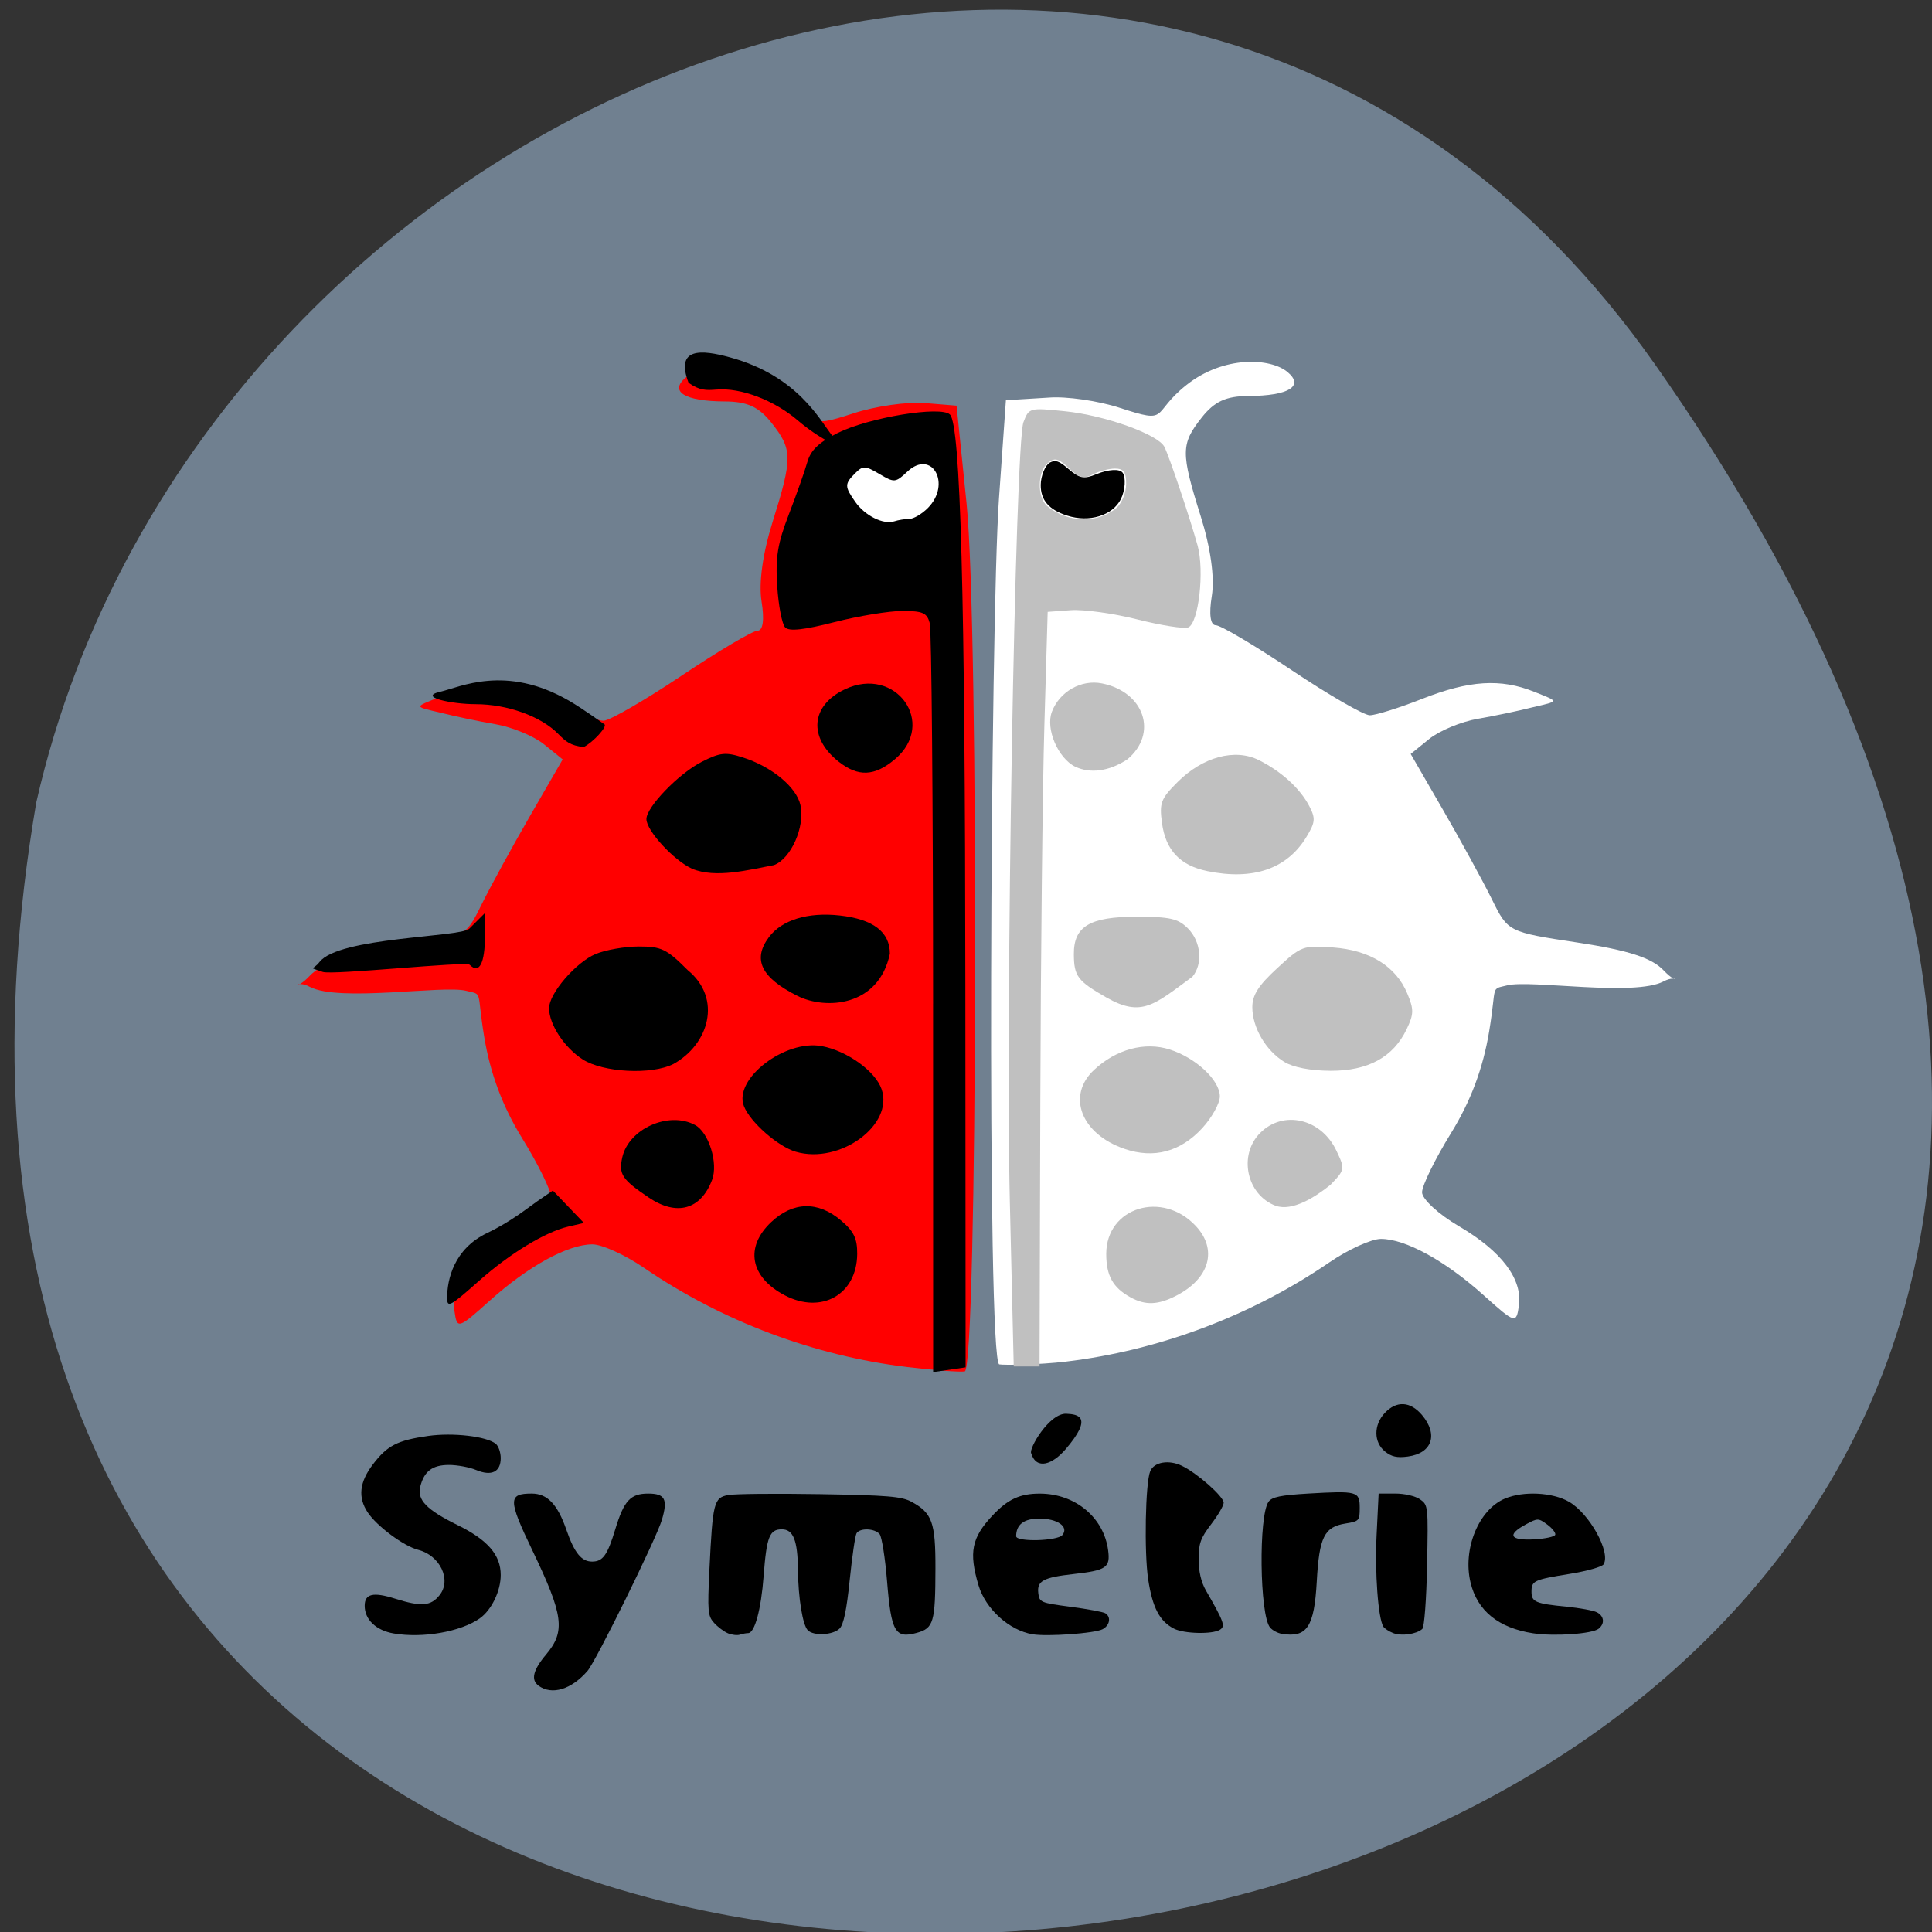 <svg xmlns="http://www.w3.org/2000/svg" viewBox="0 0 256 256"><rect x="0" y="0" width="256" height="256" fill="#333333" stroke="none"/><g color="#000" fill="#708090"><path d="M 219.27,843.52 C 378.99,1071.5 -36.39,1144.06 4.81,901.81 26.646,805.46 155.29,752.19 219.27,843.52 z" transform="matrix(1 0 0 0.996 0 -791.9)"/></g><g transform="matrix(0.929 0 0 0.938 7.504 15.632)"><path d="m 121.35 176.45 c -13.288 -1.571 -26.489 -6.497 -37.577 -14.02 -2.685 -1.822 -5.995 -3.312 -7.356 -3.312 -3.486 0 -9.157 3.078 -14.62 7.936 -4.529 4.03 -4.682 4.073 -5.05 1.51 -0.543 -3.76 2.456 -7.702 8.547 -11.236 2.895 -1.679 5.263 -3.836 5.263 -4.792 0 -0.956 -1.863 -4.726 -4.139 -8.377 -2.798 -4.487 -4.558 -9.139 -5.431 -14.356 -1.123 -6.709 -0.114 -5.894 -2.58 -6.506 -3.31 -0.822 -18.12 1.63 -22.297 -0.558 -2.204 -1.155 -2.335 0.867 0 -1.563 1.699 -1.768 5.04 -2.836 12.26 -3.921 9.917 -1.489 9.927 -1.495 12.225 -6.111 1.265 -2.541 4.389 -8.2 6.942 -12.576 l 4.642 -7.956 l -2.646 -2.121 c -1.456 -1.167 -4.579 -2.449 -6.942 -2.85 -2.363 -0.401 -5.872 -1.13 -7.799 -1.62 -3.866 -0.901 -3.838 -0.758 -0.216 -2.198 4.771 -1.897 9.268 -1.614 15.98 1.01 3.259 1.272 6.613 2.312 7.455 2.312 0.841 0 5.847 -2.861 11.125 -6.358 5.277 -3.497 10.156 -6.358 10.841 -6.358 0.776 0 0.991 -1.556 0.568 -4.132 -0.426 -2.596 0.163 -6.785 1.584 -11.27 2.849 -8.996 2.838 -10.184 -0.129 -13.918 -1.824 -2.295 -3.479 -3.05 -6.714 -3.063 -5.716 -0.024 -7.959 -1.399 -5.532 -3.392 2.406 -1.977 9.06 -2.372 14.425 1.851 5.172 4.069 2.218 5.569 9.491 3.214 3.08 -0.997 7.646 -1.648 10.145 -1.445 l 4.544 0.369 l 1.432 13.871 c 1.773 17.17 1.546 122.22 -0.264 122.55 -0.642 0.12 -4.32 -0.154 -8.174 -0.61 z" fill="#f00"/><g fill="#fff"><path d="m 143.96 175.68 c 13.288 -1.571 26.489 -6.497 37.577 -14.02 2.685 -1.822 5.995 -3.312 7.356 -3.312 3.486 0 9.157 3.078 14.62 7.936 4.529 4.03 4.682 4.073 5.05 1.51 0.543 -3.76 -2.456 -7.702 -8.547 -11.236 -2.895 -1.679 -5.263 -3.836 -5.263 -4.792 0 -0.956 1.863 -4.726 4.139 -8.377 2.798 -4.487 4.558 -9.139 5.431 -14.356 1.123 -6.709 0.114 -5.894 2.58 -6.506 3.31 -0.822 18.12 1.63 22.297 -0.558 2.204 -1.155 2.335 0.867 0 -1.563 -1.699 -1.768 -5.04 -2.836 -12.26 -3.921 -9.917 -1.489 -9.927 -1.495 -12.225 -6.111 -1.265 -2.541 -4.389 -8.2 -6.942 -12.576 l -4.642 -7.956 l 2.646 -2.121 c 1.456 -1.167 4.579 -2.449 6.942 -2.85 2.363 -0.401 5.872 -1.13 7.799 -1.62 3.866 -0.901 3.838 -0.758 0.216 -2.198 -4.771 -1.897 -9.268 -1.614 -15.98 1.01 -3.259 1.272 -6.613 2.312 -7.455 2.312 -0.841 0 -5.847 -2.861 -11.125 -6.358 -5.277 -3.497 -10.156 -6.358 -10.841 -6.358 -0.776 0 -0.991 -1.556 -0.568 -4.132 0.426 -2.596 -0.163 -6.785 -1.584 -11.27 -2.849 -8.996 -2.838 -10.184 0.129 -13.918 1.824 -2.295 3.479 -3.05 6.714 -3.063 5.716 -0.024 7.959 -1.399 5.532 -3.392 -2.406 -1.977 -9.06 -2.372 -14.425 1.851 -5.172 4.069 -2.218 5.569 -9.491 3.214 -3.08 -0.997 -7.646 -1.648 -10.145 -1.445 l -6.098 0.369 l -0.988 13.871 c -1.227 17.221 -1.768 122 0.042 122.33 0.642 0.12 5.652 0.065 9.505 -0.39 z"/><path d="m 124.93 66.54 a 6.494 5.772 0 1 1 -12.988 0 6.494 5.772 0 1 1 12.988 0 z" transform="matrix(1.264 0 0 1.408 -30.45 -39.889)"/></g><g transform="matrix(1.076 0 0 1.066 -8.08 -16.658)"><path d="m 123.69 133 c -0.005 -26.851 -0.204 -49.546 -0.442 -50.43 -0.367 -1.368 -0.92 -1.614 -3.636 -1.614 -1.762 0 -5.804 0.664 -8.983 1.476 -4.072 1.04 -6 1.251 -6.54 0.715 -0.418 -0.418 -0.896 -2.887 -1.061 -5.485 -0.244 -3.838 0.044 -5.621 1.539 -9.5 1.012 -2.626 2.115 -5.743 2.451 -6.927 0.448 -1.58 1.514 -2.604 4.01 -3.854 4.115 -2.06 13.709 -3.641 14.896 -2.454 1.406 1.406 2.01 23.659 2.043 75.61 l 0.034 50.655 c -1.434 0.211 -2.868 0.421 -4.303 0.631 l -0.01 -48.819 z m -3.159 -64.24 c 0.559 0 1.662 -0.645 2.451 -1.434 3.191 -3.191 0.556 -7.888 -2.709 -4.829 -1.572 1.473 -1.71 1.484 -3.707 0.305 -1.891 -1.117 -2.175 -1.125 -3.208 -0.092 -1.412 1.412 -1.411 1.75 0.019 3.791 1.287 1.837 3.729 3.05 5.181 2.573 0.525 -0.173 1.413 -0.314 1.972 -0.314 z"/><path d="m 111.19 100.94 c -4.076 -3.206 -3.719 -7.454 0.807 -9.602 6.75 -3.203 12.27 4.524 6.625 9.274 -2.682 2.257 -4.858 2.353 -7.432 0.328 z"/><path d="m 91.75 115.12 c -2.431 -1.099 -6.06 -5.04 -6.06 -6.588 0 -1.598 4.282 -6.03 7.331 -7.581 2.426 -1.238 3.164 -1.317 5.446 -0.586 3.851 1.233 7.118 3.935 7.642 6.322 0.626 2.851 -1.242 7.087 -3.505 7.947 -3.414 0.647 -7.73 1.774 -10.855 0.486 z"/><path d="m 105.74 131.98 c -4.836 -2.417 -6.02 -4.837 -3.818 -7.79 1.708 -2.287 5.177 -3.35 9.397 -2.879 4.44 0.496 6.644 2.178 6.644 5.071 -1.497 7.07 -8.548 7.426 -12.223 5.598 z"/><path d="m 77.24 140.38 c -2.43 -1.556 -4.455 -4.642 -4.455 -6.789 0 -1.946 3.555 -6.08 6.167 -7.171 1.316 -0.55 3.897 -1 5.737 -1 2.993 0 3.674 0.329 6.477 3.133 4.631 3.794 2.767 9.877 -1.909 12.444 -2.879 1.457 -9.294 1.128 -12.02 -0.616 z"/><path d="m 105.49 152.62 c -2.37 -0.689 -6.05 -3.925 -6.879 -6.05 -1.404 -3.596 5.445 -8.863 10.334 -7.946 3.347 0.628 7.08 3.307 7.912 5.687 1.672 4.753 -5.518 10.01 -11.366 8.31 z"/><path d="m 85.986 158.68 c -3.534 -2.387 -3.99 -3.078 -3.5 -5.299 0.84 -3.805 6.154 -6.178 9.648 -4.308 1.83 0.98 3.099 5.071 2.258 7.282 -1.502 3.951 -4.692 4.833 -8.406 2.325 z"/><path d="m 104.04 171.65 c -4.615 -2.407 -5.348 -6.404 -1.785 -9.732 2.887 -2.697 6.158 -2.777 9.192 -0.224 1.737 1.462 2.202 2.415 2.184 4.482 -0.046 5.35 -4.717 8.02 -9.59 5.474 z"/></g><path d="m 55.698 166.67 c 0 -2.57 0.961 -6.913 5.711 -9.157 3.502 -1.655 5.959 -3.682 7.161 -4.498 l 2.206 -1.498 c 1.477 1.526 2.954 3.052 4.431 4.578 l -2.228 0.513 c -3.275 0.754 -8.331 3.795 -12.707 7.643 -4.176 3.671 -4.574 3.882 -4.574 2.419 z"/><path d="m 58.912 119.62 c -0.526 -0.523 -19.601 1.501 -20.963 1.01 -2.119 -0.768 -1.397 -0.188 -0.457 -1.395 2.763 -3.547 20.12 -3.48 21.363 -4.708 l 2.257 -2.234 l -0.012 3.189 c -0.015 3.974 -0.821 5.5 -2.188 4.14 z"/><path d="m 71.55 87.02 c -2.45 -2.488 -7.266 -4.209 -11.775 -4.209 -3.393 0 -8.336 -1.019 -5.069 -1.754 2.814 -0.633 9.322 -3.917 18.373 1.261 2.04 1.167 4.884 3.236 5.05 3.334 0.474 0.279 -1.585 2.524 -2.941 3.206 -1.92 -0.18 -2.616 -0.813 -3.638 -1.838 z"/><g fill="#c0c0c0"><g transform="matrix(1.076 0 0 1.066 -8.08 -16.658)"><path d="m 149.07 152.24 c -5.762 -1.967 -7.716 -7.04 -4.04 -10.469 2.937 -2.741 6.724 -3.759 10.04 -2.7 3.459 1.105 6.633 4.077 6.633 6.209 0 0.918 -1.049 2.811 -2.331 4.206 -2.885 3.141 -6.411 4.083 -10.306 2.753 z"/><path d="m 149.87 171.92 c -2.338 -1.279 -3.227 -2.867 -3.227 -5.763 0 -6.172 7.447 -8.472 11.894 -3.673 2.882 3.109 1.812 6.922 -2.579 9.193 -2.433 1.258 -4.11 1.325 -6.088 0.244 z"/><path d="m 169.13 159.79 c -3.878 -1.435 -5.02 -6.729 -2.078 -9.667 3.073 -3.073 8.08 -1.906 10.1 2.353 1.159 2.442 1.146 2.513 -0.783 4.527 -2.093 1.679 -5.03 3.523 -7.244 2.786 z"/><path d="m 170.22 140.7 c -2.442 -1.516 -4.212 -4.557 -4.212 -7.238 0 -1.611 0.802 -2.868 3.299 -5.169 3.208 -2.957 3.411 -3.03 7.397 -2.744 4.879 0.353 8.34 2.496 9.844 6.095 0.887 2.123 0.877 2.721 -0.084 4.734 -1.769 3.706 -5.12 5.534 -10.1 5.512 -2.659 -0.012 -4.966 -0.458 -6.142 -1.188 z"/><path d="m 146.65 132.17 c -3.811 -2.178 -4.285 -2.811 -4.3 -5.741 -0.018 -3.68 2.112 -4.952 8.293 -4.952 4.45 0 5.524 0.243 6.825 1.544 1.737 1.737 2.02 4.696 0.603 6.398 -5.077 3.72 -6.712 5.437 -11.422 2.75 z"/><path d="m 160.04 115.43 c -3.618 -0.745 -5.522 -2.768 -6.01 -6.385 -0.357 -2.658 -0.149 -3.201 2.07 -5.419 3.344 -3.344 7.63 -4.493 10.794 -2.893 3.01 1.519 5.451 3.755 6.67 6.097 0.844 1.621 0.794 2.133 -0.392 4.085 -2.567 4.222 -7.06 5.767 -13.13 4.517 z"/><path d="m 142.56 101.61 c -2.308 -1.115 -3.983 -5.03 -3.123 -7.291 1.021 -2.686 3.892 -4.311 6.644 -3.76 5.61 1.122 7.457 6.62 3.377 10.05 -2.483 1.646 -4.963 1.897 -6.899 0.998 z"/></g><path d="m 135.96 153.26 c -0.648 -27.13 0.759 -107.21 1.937 -110.28 0.785 -2.045 0.858 -2.064 5.934 -1.549 5.707 0.579 13.272 3.266 14.172 5.03 0.708 1.39 3.631 9.996 4.734 13.933 1 3.588 0.146 11.01 -1.34 11.571 -0.6 0.228 -3.863 -0.28 -7.251 -1.128 -3.389 -0.848 -7.653 -1.436 -9.477 -1.306 l -3.316 0.237 l -0.471 16.05 c -0.259 8.826 -0.519 32.812 -0.579 53.3 l -0.108 37.25 h -1.841 h -1.841 l -0.552 -23.12 z m 15.235 -98.21 c 0.743 -0.646 1.351 -2.153 1.351 -3.348 0 -1.688 -0.357 -2.174 -1.595 -2.174 -0.877 0 -2.299 0.373 -3.161 0.83 -1.273 0.674 -1.91 0.51 -3.4 -0.876 -1.52 -1.413 -2.037 -1.54 -3.02 -0.736 -1.49 1.224 -1.534 4.891 -0.072 6.091 2.893 2.377 7.294 2.472 9.892 0.214 z"/></g><path d="m 94.1 38.37 c 3.497 -0.301 8.28 1.508 11.695 4.423 2.57 2.193 6.926 4.686 4.851 2.115 -1.787 -2.215 -4.928 -8.475 -14.603 -11.09 -4.077 -1.11 -7.843 -1.43 -5.911 3.591 1.572 1.105 2.518 1.075 3.968 0.959 z"/></g><path d="m 52.16 216.44 c -2.332 -0.402 -3.837 -1.839 -3.837 -3.664 0 -1.598 1.114 -1.863 4.01 -0.951 3.507 1.106 4.761 1 5.927 -0.478 1.588 -2.02 0.049 -5.248 -2.855 -5.989 -1.915 -0.489 -5.486 -3.143 -6.694 -4.974 -1.308 -1.984 -1.084 -4 0.705 -6.353 1.898 -2.493 3.244 -3.184 7.319 -3.761 3.301 -0.468 7.767 0.056 8.967 1.052 0.355 0.295 0.646 1.143 0.646 1.884 0 1.841 -1.224 2.432 -3.262 1.575 -0.874 -0.367 -2.492 -0.668 -3.595 -0.668 -2.194 0 -3.295 0.832 -3.805 2.875 -0.439 1.758 0.838 3.07 4.97 5.105 3.975 1.959 5.692 3.949 5.692 6.6 0 2.134 -1.222 4.658 -2.785 5.754 -2.535 1.777 -7.557 2.655 -11.399 1.993 z"/><path d="m 71.36 223.36 c -1.045 -0.764 -0.731 -2.07 0.989 -4.114 2.607 -3.098 2.331 -5.193 -1.827 -13.855 -3.2 -6.667 -3.207 -7.485 -0.063 -7.485 2.065 0 3.418 1.416 4.594 4.81 1.057 3.05 1.99 4.201 3.403 4.201 1.425 0 2.031 -0.845 3.074 -4.29 1.144 -3.778 2.01 -4.72 4.35 -4.72 2.242 0 2.633 0.744 1.827 3.474 -0.73 2.47 -8.725 18.708 -9.856 20.02 -2.138 2.472 -4.726 3.255 -6.491 1.965 z"/><path d="m 96.46 216.42 c -0.522 -0.214 -1.354 -0.84 -1.85 -1.391 -0.822 -0.914 -0.876 -1.534 -0.608 -7.05 0.432 -8.899 0.589 -9.523 2.483 -9.878 0.86 -0.161 6.328 -0.215 12.151 -0.118 8.951 0.148 10.824 0.304 12.12 1 2.763 1.491 3.207 2.72 3.194 8.851 -0.015 7.141 -0.238 7.911 -2.476 8.529 -2.864 0.791 -3.386 -0.114 -3.933 -6.831 -0.252 -3.087 -0.697 -5.901 -0.989 -6.253 -0.641 -0.773 -2.603 -0.846 -3.056 -0.114 -0.179 0.289 -0.587 3.078 -0.906 6.197 -0.405 3.954 -0.811 5.9 -1.34 6.429 -0.873 0.873 -3.429 1.011 -4.211 0.229 -0.683 -0.683 -1.271 -4.288 -1.307 -8.01 -0.038 -3.9 -0.621 -5.366 -2.134 -5.366 -1.636 0 -2.02 0.987 -2.413 6.169 -0.338 4.477 -1.181 7.584 -2.058 7.584 -0.253 0 -0.744 0.093 -1.091 0.207 -0.347 0.114 -1.058 0.033 -1.58 -0.181 z"/><path d="m 136.82 216.55 c -3.105 -0.522 -6.234 -3.362 -7.167 -6.505 -1.293 -4.356 -0.907 -6.287 1.846 -9.221 2.049 -2.183 3.659 -2.925 6.322 -2.913 4.66 0.021 8.43 3.158 9.01 7.497 0.31 2.307 -0.22 2.672 -4.602 3.163 -3.995 0.448 -4.839 0.906 -4.652 2.522 0.141 1.222 0.309 1.294 4.257 1.813 2.261 0.297 4.341 0.683 4.624 0.858 0.793 0.49 0.608 1.6 -0.353 2.114 -1.025 0.549 -7.314 1 -9.287 0.672 z m 3.947 -13.146 c 0.903 -1.087 -0.633 -2.184 -3.058 -2.184 -2.031 0 -3.065 0.789 -3.065 2.34 0 0.781 5.461 0.642 6.123 -0.156 z"/><path d="m 155.55 215.8 c -1.896 -0.974 -2.84 -2.778 -3.409 -6.514 -0.548 -3.598 -0.374 -12.815 0.272 -14.35 0.512 -1.219 2.475 -1.546 4.209 -0.702 2.05 0.998 5.522 4.072 5.522 4.889 0 0.369 -0.747 1.649 -1.66 2.845 -1.404 1.84 -1.66 2.553 -1.66 4.635 0 1.597 0.334 3.041 0.951 4.113 2.413 4.192 2.617 4.762 1.877 5.23 -0.998 0.631 -4.765 0.541 -6.102 -0.146 z"/><path d="m 136.64 192.58 c -0.371 -0.601 2.409 -5.349 4.644 -5.251 1.595 0.07 3.598 0.398 -0.075 4.69 -1.72 2.01 -3.858 2.822 -4.57 0.561 z"/><path d="m 183.52 192.33 c -1.508 -1.221 -1.521 -3.516 -0.029 -5.105 1.554 -1.654 3.396 -1.55 4.934 0.277 2.182 2.593 1.337 5.065 -1.879 5.496 -1.43 0.192 -2.164 0.03 -3.03 -0.669 z"/><path d="m 203.15 216.42 c -4.598 -0.706 -7.397 -2.976 -8.297 -6.727 -1.065 -4.441 1.082 -9.671 4.569 -11.128 2.435 -1.018 6.268 -0.83 8.452 0.414 2.733 1.556 5.592 6.71 4.607 8.304 -0.203 0.329 -2.214 0.897 -4.468 1.261 -4.789 0.775 -5.082 0.912 -5.082 2.378 0 1.343 0.53 1.569 4.63 1.971 1.757 0.173 3.569 0.506 4.03 0.741 0.971 0.499 1.079 1.498 0.237 2.18 -0.849 0.686 -5.867 1.037 -8.673 0.606 z m 2.929 -13.06 c 0.077 -0.261 -0.405 -0.871 -1.07 -1.357 -1.176 -0.858 -1.256 -0.858 -2.829 -0.011 -2.535 1.365 -2.11 2.152 1.07 1.984 1.479 -0.078 2.752 -0.356 2.829 -0.616 z"/><path d="m 184.6 216.39 c -0.56 -0.22 -1.144 -0.603 -1.298 -0.852 -0.696 -1.126 -1.14 -7.171 -0.894 -12.164 l 0.269 -5.471 h 2.195 c 1.253 0 2.664 0.329 3.288 0.766 1.079 0.756 1.091 0.867 0.935 8.751 -0.089 4.5 -0.365 8.175 -0.632 8.421 -0.76 0.698 -2.76 0.983 -3.864 0.55 z"/><path d="m 169.89 216.5 c -0.568 -0.089 -1.29 -0.472 -1.605 -0.852 -1.38 -1.663 -1.531 -14.834 -0.19 -16.668 0.457 -0.625 1.632 -0.865 5.265 -1.077 6.507 -0.378 6.811 -0.294 6.811 1.887 0 1.71 -0.076 1.793 -1.889 2.083 -2.812 0.45 -3.477 1.794 -3.804 7.688 -0.333 6.01 -1.29 7.455 -4.587 6.937 z"/><path d="m 141.4 68.32 c -2.416 -0.776 -3.509 -2.043 -3.5 -4.06 0.005 -1.176 0.598 -2.636 1.201 -2.959 0.742 -0.397 1.213 -0.241 2.437 0.806 1.523 1.304 2.07 1.41 3.743 0.725 1.596 -0.653 3.077 -0.737 3.473 -0.196 0.456 0.623 0.338 2.356 -0.237 3.503 -1.094 2.18 -4.175 3.124 -7.116 2.18 z"/></svg>